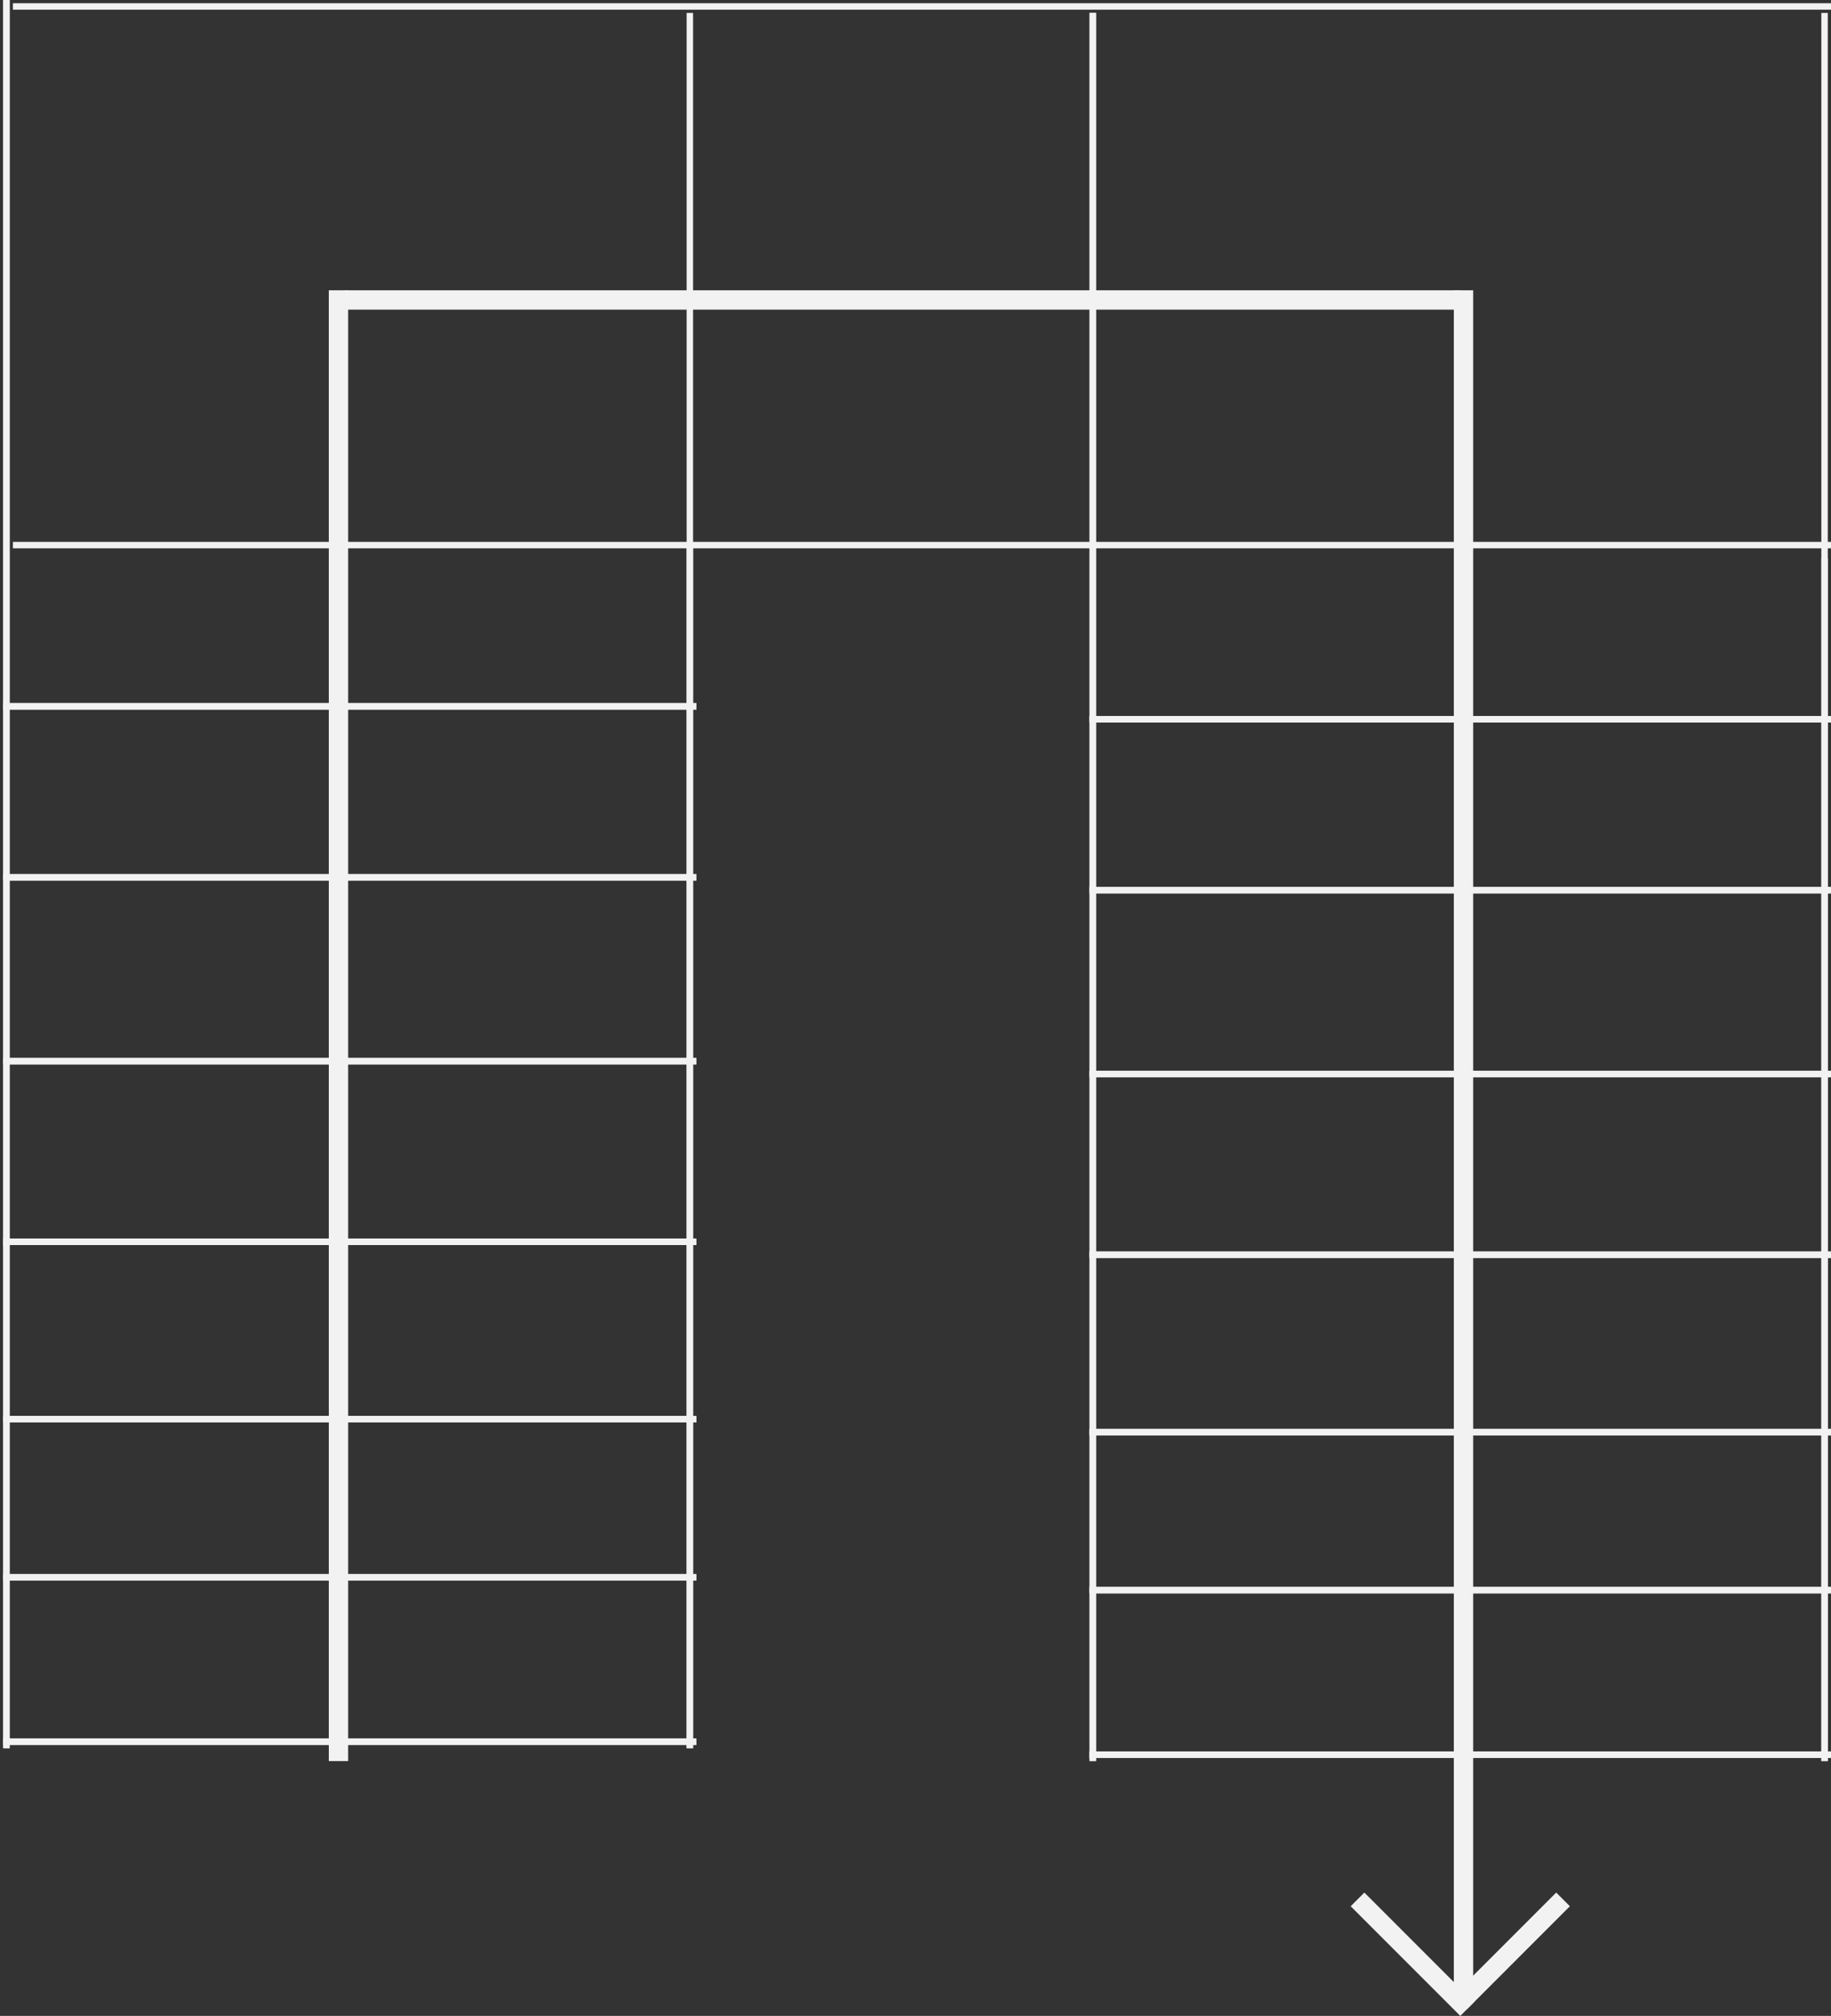 <svg width="568" height="625" viewBox="0 0 568 625" fill="none" xmlns="http://www.w3.org/2000/svg">
<rect x="0" y="0" width="568" height="625" fill="#333333" stroke="none"/>
<line x1="2" y1="542.001" x2="2" y2="6.09484e-05" stroke="#f2f2f2" stroke-width="2"/>
<line x1="214" y1="542.001" x2="214" y2="169.001" stroke="#f2f2f2" stroke-width="2"/>
<line x1="1" y1="540.001" x2="216" y2="540.001" stroke="#f2f2f2" stroke-width="2"/>
<line x1="1" y1="440.001" x2="216" y2="440.001" stroke="#f2f2f2" stroke-width="2"/>
<line x1="1" y1="489.001" x2="216" y2="489.001" stroke="#f2f2f2" stroke-width="2"/>
<line x1="1" y1="385.001" x2="216" y2="385.001" stroke="#f2f2f2" stroke-width="2"/>
<line x1="1" y1="329.001" x2="216" y2="329.001" stroke="#f2f2f2" stroke-width="2"/>
<line x1="1" y1="272.001" x2="216" y2="272.001" stroke="#f2f2f2" stroke-width="2"/>
<line x1="1" y1="219.001" x2="216" y2="219.001" stroke="#f2f2f2" stroke-width="2"/>
<line x1="2" y1="542.001" x2="2" y2="6.09484e-05" stroke="#f2f2f2" stroke-width="2"/>
<line x1="4" y1="2" x2="568" y2="2" stroke="#f2f2f2" stroke-width="2"/>
<line x1="4" y1="169" x2="568" y2="169" stroke="#f2f2f2" stroke-width="2"/>
<line x1="214" y1="542.001" x2="214" y2="4.001" stroke="#f2f2f2" stroke-width="2"/>
<line x1="1" y1="540.001" x2="216" y2="540.001" stroke="#f2f2f2" stroke-width="2"/>
<line x1="1" y1="440.001" x2="216" y2="440.001" stroke="#f2f2f2" stroke-width="2"/>
<line x1="1" y1="489.001" x2="216" y2="489.001" stroke="#f2f2f2" stroke-width="2"/>
<line x1="1" y1="385.001" x2="216" y2="385.001" stroke="#f2f2f2" stroke-width="2"/>
<line x1="1" y1="329.001" x2="216" y2="329.001" stroke="#f2f2f2" stroke-width="2"/>
<line x1="1" y1="272.001" x2="216" y2="272.001" stroke="#f2f2f2" stroke-width="2"/>
<line x1="1" y1="219.001" x2="216" y2="219.001" stroke="#f2f2f2" stroke-width="2"/>
<line x1="339" y1="546.001" x2="339" y2="4" stroke="#f2f2f2" stroke-width="2"/>
<line x1="566" y1="546.001" x2="566" y2="173.001" stroke="#f2f2f2" stroke-width="2"/>
<line x1="338" y1="544.001" x2="568" y2="544.001" stroke="#f2f2f2" stroke-width="2"/>
<line x1="338" y1="444.001" x2="568" y2="444.001" stroke="#f2f2f2" stroke-width="2"/>
<line x1="338" y1="493.001" x2="568" y2="493.001" stroke="#f2f2f2" stroke-width="2"/>
<line x1="338" y1="389.001" x2="568" y2="389.001" stroke="#f2f2f2" stroke-width="2"/>
<line x1="338" y1="333.001" x2="568" y2="333.001" stroke="#f2f2f2" stroke-width="2"/>
<line x1="338" y1="276.001" x2="568" y2="276.001" stroke="#f2f2f2" stroke-width="2"/>
<line x1="338" y1="223.001" x2="568" y2="223.001" stroke="#f2f2f2" stroke-width="2"/>
<line x1="339" y1="546.001" x2="339" y2="4" stroke="#f2f2f2" stroke-width="2"/>
<line x1="566" y1="546.001" x2="566" y2="4.001" stroke="#f2f2f2" stroke-width="2"/>
<line x1="338" y1="544.001" x2="568" y2="544.001" stroke="#f2f2f2" stroke-width="2"/>
<line x1="338" y1="444.001" x2="568" y2="444.001" stroke="#f2f2f2" stroke-width="2"/>
<line x1="338" y1="493.001" x2="568" y2="493.001" stroke="#f2f2f2" stroke-width="2"/>
<line x1="338" y1="389.001" x2="568" y2="389.001" stroke="#f2f2f2" stroke-width="2"/>
<line x1="338" y1="333.001" x2="568" y2="333.001" stroke="#f2f2f2" stroke-width="2"/>
<line x1="338" y1="276.001" x2="568" y2="276.001" stroke="#f2f2f2" stroke-width="2"/>
<line x1="338" y1="223.001" x2="568" y2="223.001" stroke="#f2f2f2" stroke-width="2"/>
<line x1="105" y1="546" x2="105" y2="90" stroke="#f2f2f2" stroke-width="6"/>
<line x1="421.121" y1="588.879" x2="455.121" y2="622.879" stroke="#f2f2f2" stroke-width="6"/>
<line y1="-3" x2="45.08" y2="-3" transform="matrix(-0.707 0.707 0.707 0.707 487 591)" stroke="#f2f2f2" stroke-width="6"/>
<line x1="453" y1="93" x2="107" y2="93" stroke="#f2f2f2" stroke-width="6"/>
<line x1="454" y1="617" x2="454" y2="90" stroke="#f2f2f2" stroke-width="6"/>
</svg>
